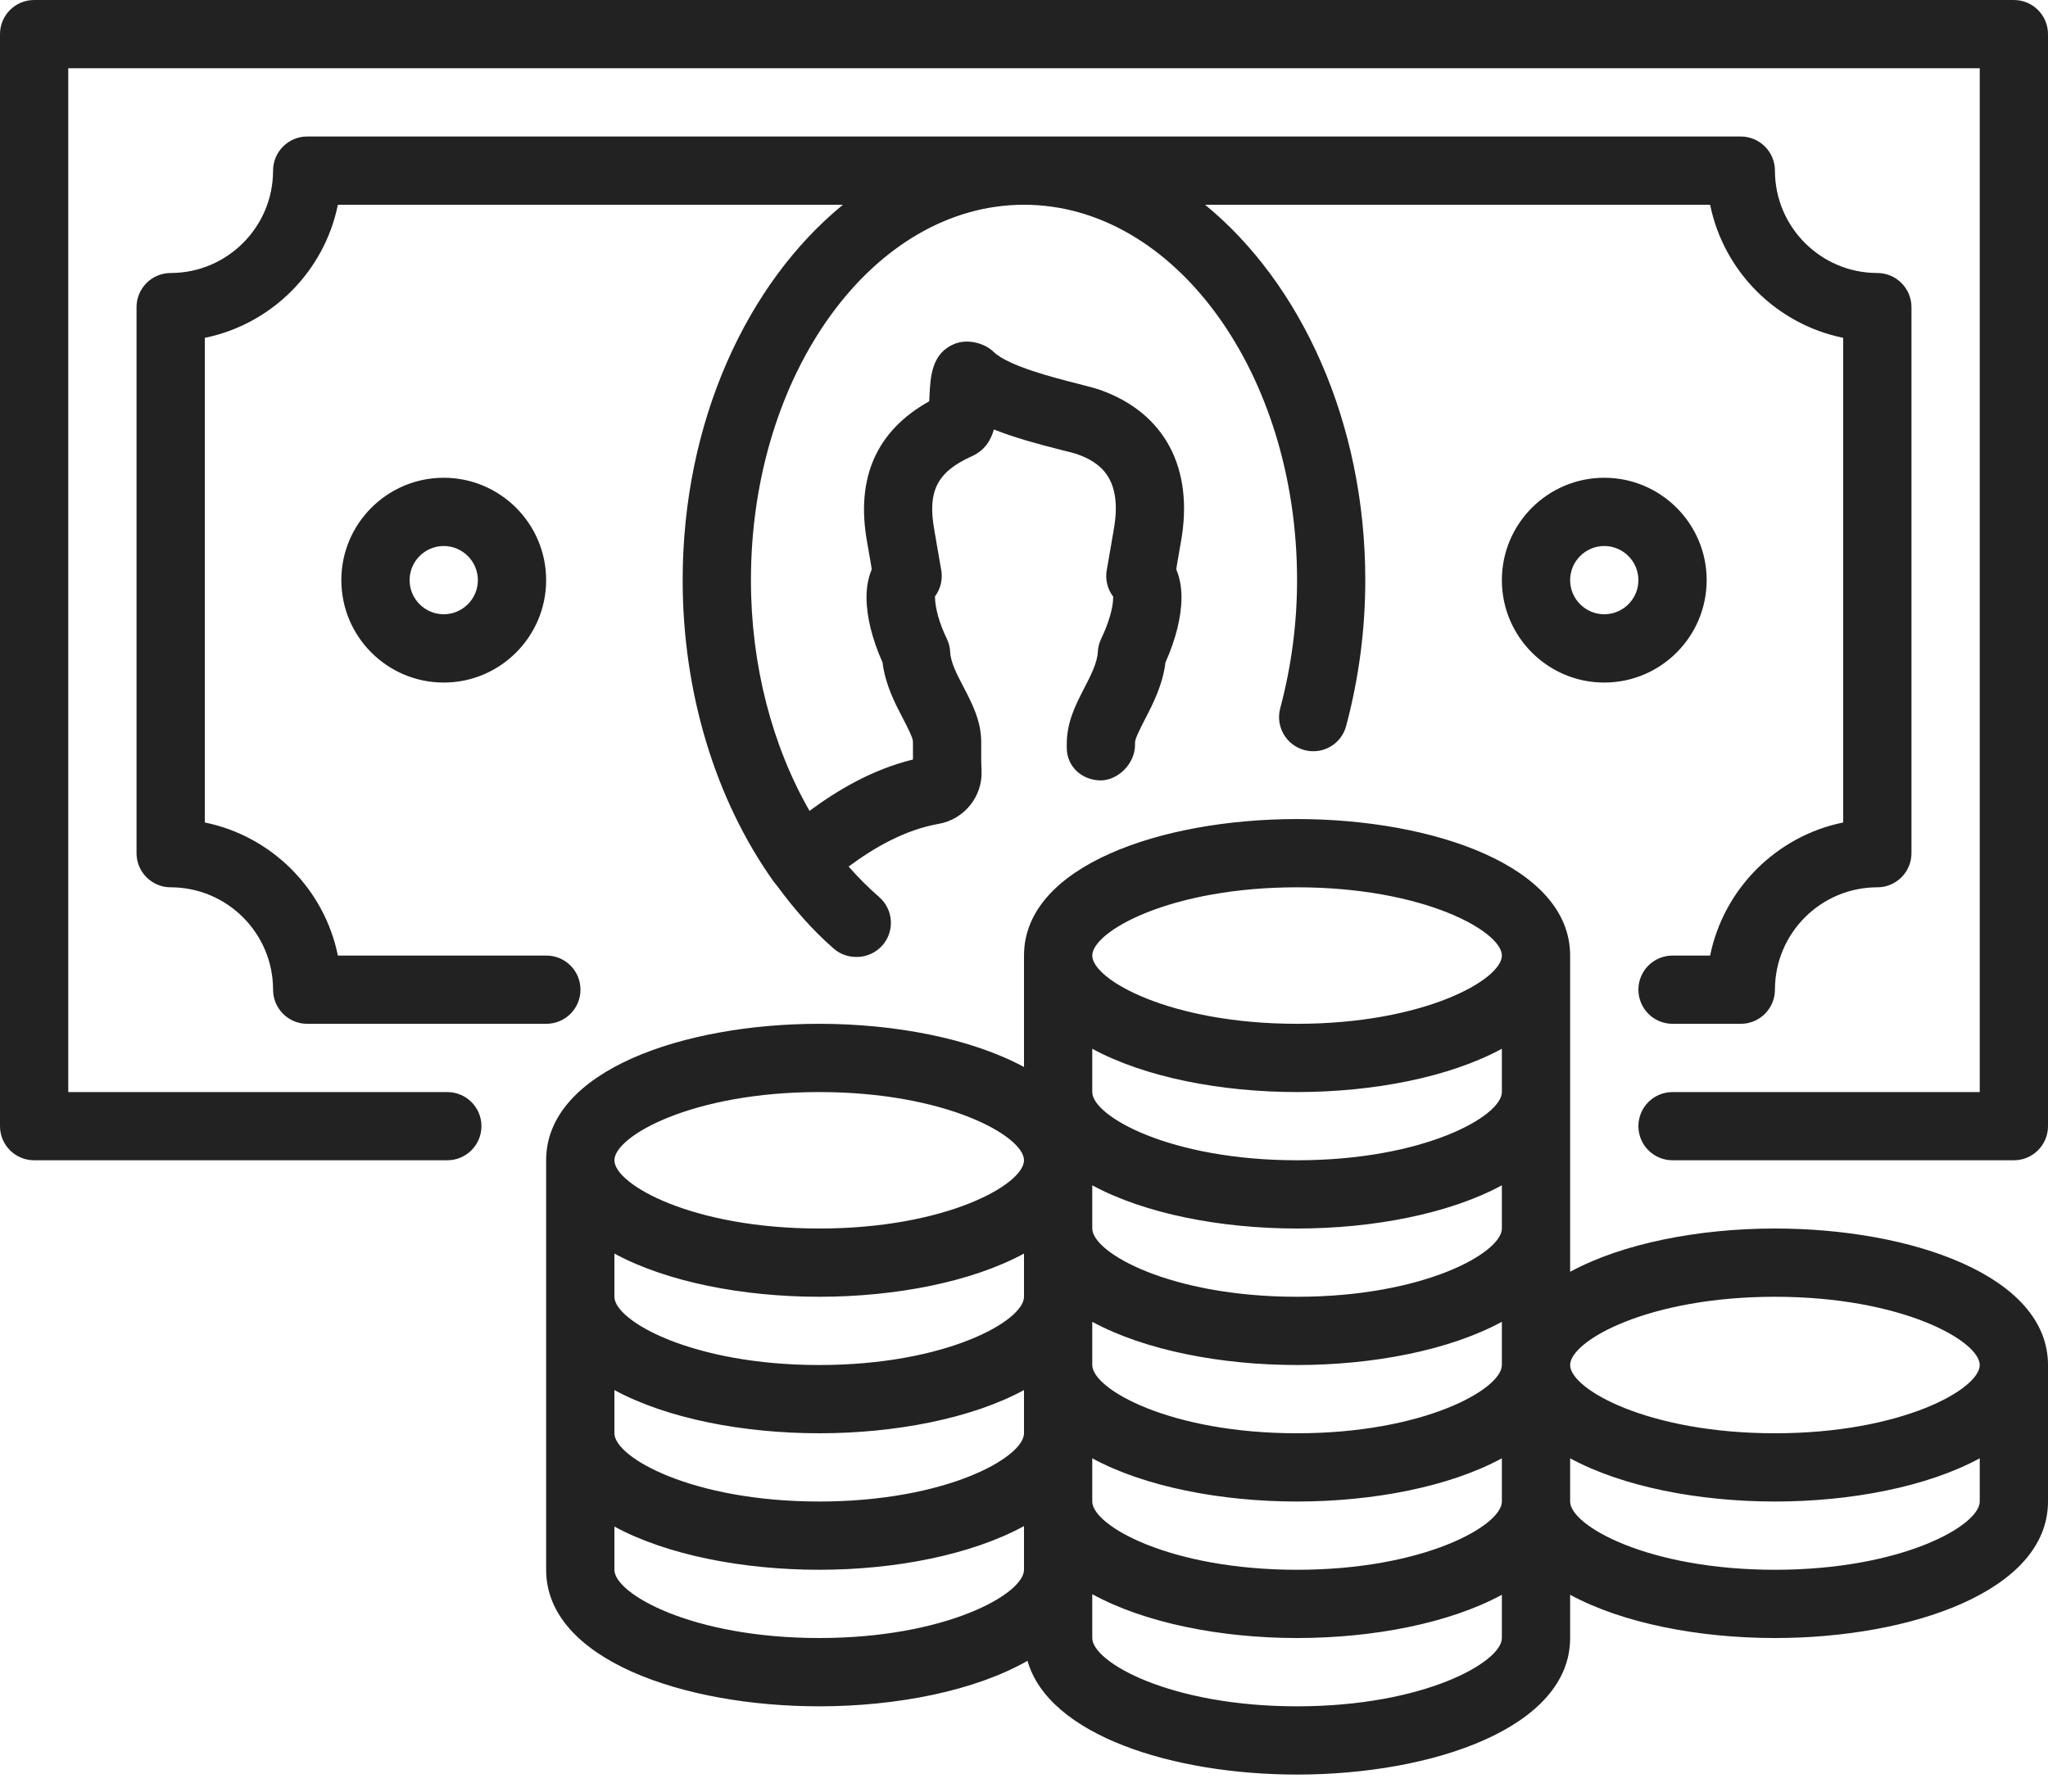 <?xml version="1.0" encoding="UTF-8" standalone="no"?>
<svg width="48px" height="42px" viewBox="0 0 48 42" version="1.1" xmlns="http://www.w3.org/2000/svg" xmlns:xlink="http://www.w3.org/1999/xlink" xmlns:sketch="http://www.bohemiancoding.com/sketch/ns">
    <!-- Generator: Sketch 3.3.2 (12043) - http://www.bohemiancoding.com/sketch -->
    <title>icon-fidyah</title>
    <desc>Created with Sketch.</desc>
    <defs></defs>
    <g id="Page-1" stroke="none" stroke-width="1" fill="none" fill-rule="evenodd" sketch:type="MSPage">
        <g id="Artboard-4" sketch:type="MSArtboardGroup" transform="translate(-285, -241)" fill="#222222">
            <path d="M326.6,279.4 C324.822,279.4 323.033,279.056 321.8,278.386 L321.8,279.4 C321.8,281.501 318.58,282.601 315.4,282.601 C312.503,282.601 309.581,281.685 309.082,279.934 C307.85,280.638 306.022,281.001 304.2,281.001 C301.02,281.001 297.8,279.901 297.8,277.8 L297.8,274.6 L297.8,271.4 L297.8,268.2 C297.8,266.1 301.02,265.001 304.2,265.001 C305.977,265.001 307.767,265.345 309,266.014 L309,263.401 C309,261.3 312.219,260.201 315.4,260.201 C318.58,260.201 321.8,261.3 321.8,263.401 L321.8,266.601 L321.8,269.8 L321.8,270.815 C323.033,270.145 324.822,269.8 326.6,269.8 C329.781,269.8 333,270.899 333,273 L333,276.2 C333,278.301 329.781,279.4 326.6,279.4 L326.6,279.4 Z M304.2,266.601 C301.222,266.601 299.4,267.636 299.4,268.2 C299.4,268.765 301.222,269.8 304.2,269.8 C307.178,269.8 309,268.765 309,268.2 C309,267.636 307.178,266.601 304.2,266.601 L304.2,266.601 Z M309,270.387 C307.767,271.056 305.977,271.4 304.2,271.4 C302.422,271.4 300.633,271.056 299.4,270.387 L299.4,271.4 C299.4,271.964 301.222,273 304.2,273 C307.178,273 309,271.964 309,271.4 L309,270.387 L309,270.387 Z M309,273.587 C307.767,274.256 305.977,274.6 304.2,274.6 C302.422,274.6 300.633,274.256 299.4,273.587 L299.4,274.6 C299.4,275.164 301.222,276.2 304.2,276.2 C307.178,276.2 309,275.164 309,274.6 L309,273.587 L309,273.587 Z M309,276.776 C307.767,277.449 305.982,277.8 304.2,277.8 C302.422,277.8 300.633,277.456 299.4,276.787 L299.4,277.8 C299.4,278.364 301.222,279.4 304.2,279.4 C307.178,279.4 309,278.364 309,277.8 L309,276.776 L309,276.776 Z M315.4,261.801 C312.423,261.801 310.6,262.837 310.6,263.401 C310.6,263.965 312.423,265.001 315.4,265.001 C318.378,265.001 320.2,263.965 320.2,263.401 C320.2,262.837 318.378,261.801 315.4,261.801 L315.4,261.801 Z M320.2,265.586 C318.967,266.256 317.178,266.601 315.4,266.601 C313.622,266.601 311.833,266.256 310.6,265.586 L310.6,266.601 C310.6,267.165 312.423,268.2 315.4,268.2 C318.378,268.2 320.2,267.165 320.2,266.601 L320.2,265.586 L320.2,265.586 Z M320.2,268.787 C318.967,269.456 317.178,269.8 315.4,269.8 C313.622,269.8 311.833,269.456 310.6,268.787 L310.6,269.8 C310.6,270.365 312.423,271.4 315.4,271.4 C318.378,271.4 320.2,270.365 320.2,269.8 L320.2,268.787 L320.2,268.787 Z M320.2,271.987 C318.967,272.656 317.178,273 315.4,273 C313.622,273 311.833,272.656 310.6,271.987 L310.6,273 C310.6,273.564 312.423,274.6 315.4,274.6 C318.378,274.6 320.2,273.564 320.2,273 L320.2,271.987 L320.2,271.987 Z M320.2,275.187 C318.967,275.856 317.178,276.2 315.4,276.2 C313.622,276.2 311.833,275.856 310.6,275.187 L310.6,276.2 C310.6,276.764 312.423,277.8 315.4,277.8 C318.378,277.8 320.2,276.764 320.2,276.2 L320.2,275.187 L320.2,275.187 Z M320.2,278.386 C318.967,279.056 317.178,279.4 315.4,279.4 C313.615,279.4 311.831,279.048 310.6,278.372 L310.6,279.4 C310.6,279.964 312.423,281.001 315.4,281.001 C318.378,281.001 320.2,279.964 320.2,279.4 L320.2,278.386 L320.2,278.386 Z M326.6,271.4 C323.622,271.4 321.8,272.436 321.8,273 C321.8,273.564 323.622,274.6 326.6,274.6 C329.577,274.6 331.4,273.564 331.4,273 C331.4,272.436 329.577,271.4 326.6,271.4 L326.6,271.4 Z M331.4,275.187 C330.167,275.856 328.377,276.2 326.6,276.2 C324.822,276.2 323.033,275.856 321.8,275.187 L321.8,276.2 C321.8,276.764 323.622,277.8 326.6,277.8 C329.577,277.8 331.4,276.764 331.4,276.2 L331.4,275.187 L331.4,275.187 Z M325,254.6 C325,255.924 323.924,257.001 322.6,257.001 C321.276,257.001 320.2,255.924 320.2,254.6 C320.2,253.277 321.276,252.2 322.6,252.2 C323.924,252.2 325,253.277 325,254.6 L325,254.6 Z M321.8,254.6 C321.8,255.041 322.159,255.4 322.6,255.4 C323.041,255.4 323.4,255.041 323.4,254.6 C323.4,254.16 323.041,253.8 322.6,253.8 C322.159,253.8 321.8,254.16 321.8,254.6 L321.8,254.6 Z M293,254.6 C293,253.277 294.076,252.2 295.4,252.2 C296.724,252.2 297.8,253.277 297.8,254.6 C297.8,255.924 296.724,257.001 295.4,257.001 C294.076,257.001 293,255.924 293,254.6 L293,254.6 Z M296.2,254.6 C296.2,254.16 295.841,253.8 295.4,253.8 C294.959,253.8 294.6,254.16 294.6,254.6 C294.6,255.041 294.959,255.4 295.4,255.4 C295.841,255.4 296.2,255.041 296.2,254.6 L296.2,254.6 Z M298.605,264.201 C298.605,264.642 298.248,265.001 297.805,265.001 L292.2,265.001 C291.758,265.001 291.4,264.642 291.4,264.201 C291.4,262.877 290.323,261.801 289,261.801 C288.559,261.801 288.2,261.442 288.2,261.001 L288.2,248.2 C288.2,247.759 288.559,247.4 289,247.4 C290.323,247.4 291.4,246.324 291.4,245 C291.4,244.559 291.758,244.2 292.2,244.2 L325.8,244.2 C326.241,244.2 326.6,244.559 326.6,245 C326.6,246.324 327.677,247.4 329,247.4 C329.441,247.4 329.8,247.759 329.8,248.2 L329.8,261.001 C329.8,261.442 329.441,261.801 329,261.801 C327.677,261.801 326.6,262.877 326.6,264.201 C326.6,264.642 326.241,265.001 325.8,265.001 L324.2,265.001 C323.758,265.001 323.4,264.642 323.4,264.201 C323.4,263.758 323.758,263.401 324.2,263.401 L325.081,263.401 C325.399,261.836 326.635,260.6 328.2,260.281 L328.2,248.92 C326.635,248.601 325.399,247.365 325.081,245.8 L313.244,245.8 C315.495,247.643 316.999,250.893 316.999,254.6 C316.999,255.751 316.849,256.901 316.551,258.017 C316.439,258.444 316.003,258.699 315.572,258.584 C315.145,258.47 314.891,258.032 315.005,257.605 C315.267,256.623 315.4,255.612 315.4,254.6 C315.4,249.748 312.529,245.8 309,245.8 C305.471,245.8 302.6,249.748 302.6,254.6 C302.6,256.599 303.099,258.484 303.973,260.009 C304.625,259.527 305.439,259.04 306.398,258.805 C306.397,258.669 306.397,258.529 306.397,258.386 C306.397,258.293 306.255,258.021 306.162,257.842 C305.976,257.486 305.749,257.051 305.685,256.531 C305.442,255.988 305.309,255.451 305.309,255.006 C305.309,254.76 305.35,254.539 305.432,254.347 C305.421,254.276 305.408,254.205 305.397,254.134 L305.322,253.703 C305.053,252.204 305.542,251.097 306.778,250.408 C306.781,250.364 306.782,250.319 306.785,250.274 C306.807,249.827 306.835,249.273 307.381,249.058 C307.672,248.943 308.066,249.033 308.292,249.252 C308.632,249.582 309.721,249.858 310.243,249.991 C310.482,250.052 310.674,250.102 310.785,250.141 C312.299,250.679 312.989,251.977 312.678,253.702 L312.603,254.134 C312.591,254.205 312.579,254.276 312.568,254.347 C312.65,254.539 312.691,254.76 312.691,255.006 C312.691,255.451 312.558,255.988 312.315,256.531 C312.251,257.057 312.02,257.505 311.831,257.871 C311.742,258.042 311.61,258.301 311.603,258.392 L311.602,258.477 C311.593,258.915 311.195,259.296 310.794,259.295 C310.354,259.29 310.002,258.969 310.002,258.53 C310.002,258.525 310.002,258.449 310.002,258.443 C310.003,257.926 310.21,257.525 310.409,257.138 C310.562,256.843 310.718,256.537 310.73,256.285 C310.735,256.177 310.762,256.072 310.809,255.974 C310.985,255.608 311.09,255.246 311.09,255.006 C311.09,254.996 311.091,254.992 311.094,254.992 C310.955,254.812 310.898,254.58 310.941,254.356 C310.97,254.198 310.998,254.036 311.026,253.869 L311.103,253.418 C311.323,252.197 310.762,251.832 310.25,251.649 C310.168,251.62 310.026,251.586 309.85,251.542 C309.315,251.406 308.774,251.259 308.294,251.068 C308.219,251.332 308.074,251.562 307.779,251.695 C306.965,252.061 306.734,252.512 306.897,253.419 L306.974,253.869 C307.002,254.036 307.03,254.198 307.059,254.356 C307.1,254.577 307.046,254.804 306.913,254.983 C306.917,255.273 307.021,255.622 307.191,255.974 C307.238,256.072 307.265,256.177 307.27,256.285 C307.281,256.528 307.426,256.807 307.581,257.102 C307.776,257.476 307.997,257.9 307.997,258.389 C307.996,258.629 307.995,258.857 308.005,259.071 C308.031,259.673 307.599,260.207 307.002,260.313 C306.194,260.456 305.468,260.884 304.89,261.315 C305.112,261.569 305.351,261.807 305.606,262.03 C305.939,262.321 305.974,262.826 305.684,263.159 C305.525,263.34 305.303,263.434 305.081,263.434 C305.077,263.434 305.073,263.431 305.069,263.431 C305.066,263.431 305.065,263.433 305.062,263.433 C304.876,263.433 304.688,263.368 304.537,263.235 C304.05,262.81 303.615,262.314 303.219,261.775 C303.189,261.733 303.151,261.695 303.121,261.653 C303.12,261.65 303.119,261.648 303.117,261.645 C301.772,259.747 301,257.247 301,254.6 C301,250.893 302.504,247.643 304.756,245.8 L292.919,245.8 C292.601,247.365 291.365,248.601 289.8,248.92 L289.8,260.281 C291.365,260.6 292.601,261.836 292.919,263.401 L297.805,263.401 C298.248,263.401 298.605,263.758 298.605,264.201 L298.605,264.201 Z M332.2,268.2 L324.2,268.2 C323.758,268.2 323.4,267.842 323.4,267.4 C323.4,266.958 323.758,266.601 324.2,266.601 L331.4,266.601 L331.4,242.6 L286.6,242.6 L286.6,266.601 L295.483,266.601 C295.925,266.601 296.284,266.958 296.284,267.4 C296.284,267.842 295.925,268.2 295.483,268.2 L285.8,268.2 C285.358,268.2 285,267.842 285,267.4 L285,241.8 C285,241.358 285.358,241 285.8,241 L332.2,241 C332.642,241 333,241.358 333,241.8 L333,267.4 C333,267.842 332.642,268.2 332.2,268.2 L332.2,268.2 Z" id="icon-fidyah" sketch:type="MSShapeGroup"></path>
        </g>
    </g>
</svg>